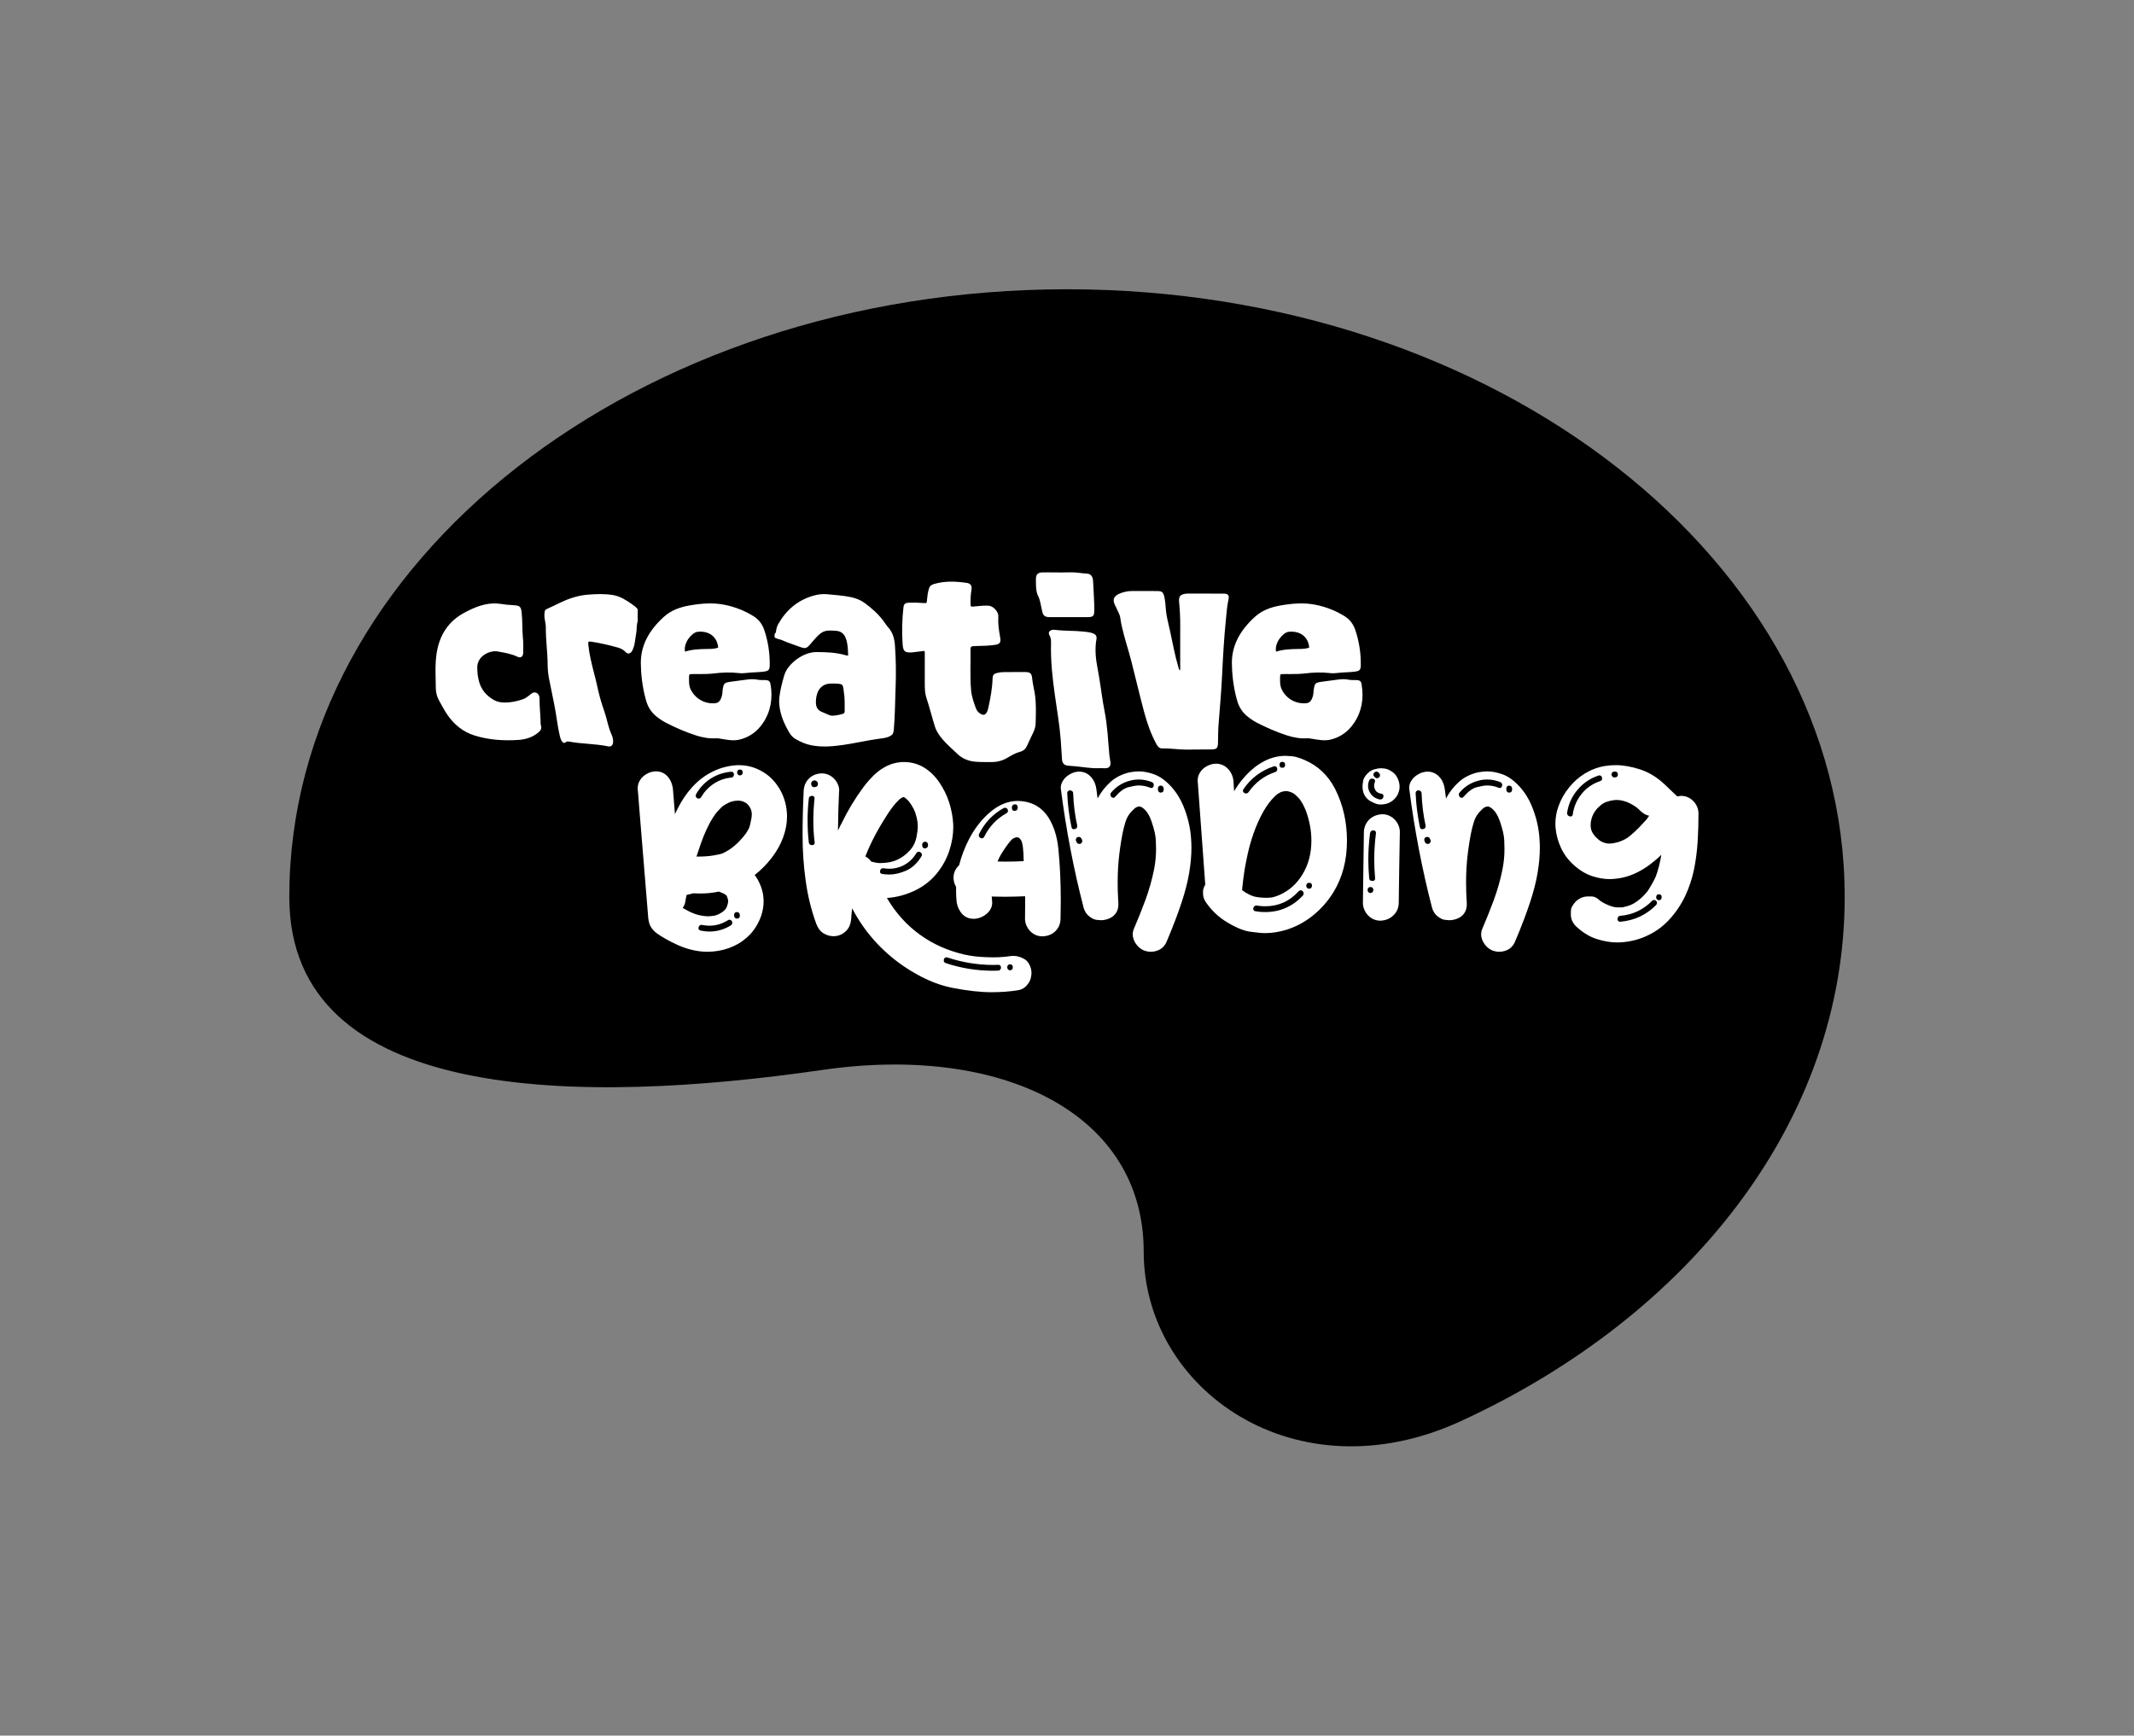<?xml version="1.0" encoding="UTF-8"?>
<svg viewBox="0 0 686 558" preserveAspectRatio="xMaxYMax meet" version="1.1" xmlns="http://www.w3.org/2000/svg" xmlns:xlink="http://www.w3.org/1999/xlink">
    <rect x="0" y="0" width="686" height="558" fill="#808080" stroke="none"/>
    <title>Creative Branding</title>
    <g id="Creative-Branding" stroke="none" stroke-width="1" fill="none" fill-rule="evenodd">
        <path d="M343,93 C204.926,93 93,180.479 93,288.392 C93,354.961 186.494,355.281 264.382,343.985 C322.123,335.611 367.658,357.966 367.658,402.387 C367.658,446.807 416.491,481.305 469.546,456.927 C543.417,422.976 593,360.217 593,288.392 C593,180.479 481.064,93 343,93 Z" id="Path" fill="#000000" fill-rule="nonzero"></path>
        <path d="M290.635,245 C292.949,245 295.028,245.582 296.95,246.707 C298.872,247.872 300.52,249.463 301.893,251.442 C303.266,253.459 304.364,255.632 305.109,257.961 C305.854,260.328 306.286,262.578 306.404,264.79 C306.404,265.139 306.443,265.528 306.443,265.877 C306.443,268.399 306.011,270.96 305.148,273.56 C304.285,276.16 302.952,278.605 301.108,280.855 C299.265,283.106 296.99,284.891 294.322,286.21 C291.341,287.646 288.282,288.5 285.104,288.694 C287.929,293.506 291.459,297.425 295.656,300.451 C299.853,303.517 304.638,305.651 310.012,306.893 C312.248,307.397 314.641,307.669 317.269,307.747 C317.936,307.786 318.563,307.786 319.191,307.786 C321.074,307.786 322.8,307.669 324.408,307.436 C324.839,307.359 325.31,307.32 325.702,307.32 C326.801,307.32 327.899,307.592 328.997,308.174 C330.135,308.717 330.919,309.765 331.39,311.356 C331.508,311.821 331.586,312.287 331.586,312.791 C331.586,313.257 331.508,313.878 331.311,314.654 C331.115,315.391 330.645,316.167 329.978,316.905 C329.311,317.642 328.448,318.146 327.428,318.34 C324.526,318.806 321.623,319 318.72,319 C315.19,319 310.954,318.534 306.011,317.564 C301.069,316.594 295.852,314.266 290.4,310.579 C283.339,305.69 277.848,299.52 273.925,292.031 C273.808,293.079 273.69,294.243 273.612,295.485 C273.455,297.153 272.905,298.434 271.964,299.326 C271.023,300.257 269.924,300.801 268.669,300.956 C268.434,300.995 268.159,300.995 267.924,300.995 C266.904,300.995 265.884,300.723 264.864,300.141 C263.805,299.559 262.982,298.511 262.393,296.998 C260.746,292.458 259.608,287.801 258.981,283.028 C258.314,278.294 258,273.521 258,268.671 C258,263.859 258.118,259.047 258.353,254.274 C258.431,252.683 258.981,251.364 260.04,250.316 C261.033,249.334 262.267,248.795 263.742,248.668 L264.041,248.648 L264.198,248.648 C265.139,248.648 266.08,248.88 266.904,249.385 C267.767,249.889 268.473,250.588 268.983,251.48 C269.442,252.214 269.71,253.01 269.759,253.841 L269.767,254.119 L269.767,254.274 L269.728,254.429 C269.532,258.659 269.414,262.889 269.375,267.041 C269.728,266.226 270.16,265.411 270.591,264.596 C272.552,260.522 274.906,256.641 277.612,252.994 C278.632,251.636 279.77,250.355 280.986,249.152 C282.202,247.988 283.575,247.018 285.065,246.281 C286.396,245.605 287.891,245.19 289.551,245.036 L290.008,245 L290.635,245 Z M304.207,307.786 C303.972,307.786 303.776,307.863 303.619,308.057 C303.462,308.251 303.383,308.445 303.383,308.717 C303.383,308.794 303.383,308.911 303.422,309.105 C303.462,309.299 303.658,309.493 304.05,309.648 C308.953,311.278 313.974,312.093 319.112,312.093 C319.701,312.093 320.289,312.093 320.878,312.054 C321.27,312.015 321.544,311.86 321.662,311.55 C321.741,311.394 321.78,311.239 321.78,311.084 C321.78,310.929 321.741,310.773 321.623,310.541 C321.505,310.308 321.27,310.191 320.878,310.191 C320.368,310.191 319.819,310.23 319.309,310.23 C314.249,310.23 309.345,309.415 304.521,307.824 C304.403,307.786 304.285,307.786 304.207,307.786 Z M324.682,310.036 C324.369,310.036 324.133,310.114 324.016,310.308 C323.859,310.502 323.78,310.735 323.78,311.006 C323.78,311.239 323.859,311.433 324.016,311.627 C324.133,311.821 324.369,311.938 324.682,311.938 C324.996,311.938 325.232,311.821 325.388,311.627 C325.506,311.433 325.585,311.239 325.585,311.006 C325.585,310.735 325.506,310.502 325.388,310.308 C325.232,310.114 324.996,310.036 324.682,310.036 Z M237.414,246 C240.089,246 242.532,246.627 244.819,247.92 C247.107,249.174 248.968,250.977 250.441,253.368 C251.914,255.758 252.767,258.423 252.961,261.402 C252.961,261.754 253,262.068 253,262.421 C253,264.733 252.574,267.006 251.721,269.279 C250.906,271.552 249.666,273.707 248.076,275.784 C246.486,277.862 244.664,279.703 242.609,281.31 C243.966,283.152 244.858,285.229 245.284,287.502 C245.401,288.247 245.478,289.031 245.478,289.775 C245.478,291.304 245.207,292.832 244.703,294.4 C243.889,296.712 242.725,298.671 241.213,300.317 C239.662,301.963 237.879,303.257 235.824,304.197 C233.769,305.138 231.52,305.726 229.155,305.922 C228.574,305.961 227.992,306 227.41,306 C225.859,306 224.192,305.804 222.37,305.373 C220.548,304.942 218.687,304.276 216.748,303.296 C214.771,302.355 212.91,301.297 211.165,300.082 C210.273,299.416 209.575,298.632 209.071,297.731 C208.645,296.908 208.373,295.654 208.296,294.008 C207.365,282.604 206.435,271.238 205.504,259.873 C205.401,258.489 205.297,257.121 205.182,255.748 L205,253.681 L205,253.407 C205,252.427 205.271,251.565 205.775,250.781 C206.279,249.958 206.977,249.331 207.869,248.822 C208.662,248.369 209.485,248.102 210.339,248.02 L210.661,247.999 L210.932,247.999 C211.901,247.999 212.793,248.234 213.569,248.743 C214.344,249.253 214.964,249.958 215.468,250.86 C215.876,251.648 216.134,252.467 216.271,253.316 L216.321,253.681 L216.942,261.441 L216.942,261.754 C217.291,261.088 217.601,260.422 217.95,259.756 C219.191,257.287 220.703,255.053 222.525,253.054 C224.347,251.056 226.402,249.449 228.767,248.234 C231.094,247.019 233.653,246.274 236.483,246.039 C236.793,246.039 237.103,246 237.414,246 Z M366.161,248 C367.685,248 369.365,248.351 371.201,249.015 C372.998,249.717 374.756,251.005 376.436,252.84 C378.116,254.674 379.445,256.782 380.421,259.163 C381.828,262.598 382.648,266.071 382.883,269.545 C382.961,270.56 383,271.575 383,272.59 C383,275.048 382.766,277.781 382.258,280.747 C381.75,283.713 380.929,286.875 379.796,290.271 C378.663,293.666 377.53,296.672 376.475,299.248 C375.42,301.863 374.834,303.19 374.795,303.229 C374.092,304.517 373.076,305.336 371.709,305.727 C371.123,305.922 370.537,306 369.951,306 C369.208,306 368.466,305.844 367.724,305.571 C366.903,305.219 366.2,304.712 365.575,303.97 C364.95,303.229 364.52,302.448 364.286,301.55 C364.168,301.16 364.129,300.77 364.129,300.38 C364.129,299.872 364.207,299.365 364.403,298.857 C365.77,295.696 367.02,292.534 368.232,289.295 C369.404,286.055 370.341,282.777 371.006,279.42 C371.435,277.273 371.631,275.087 371.631,272.863 C371.631,272.511 371.592,271.575 371.553,270.131 C371.513,268.686 371.045,266.657 370.185,264.12 C369.99,263.573 369.755,262.988 369.482,262.402 C369.169,261.817 368.857,261.271 368.505,260.841 C367.607,259.787 366.825,259.28 366.2,259.28 C366.044,259.28 365.77,259.358 365.34,259.514 C364.911,259.709 364.325,260.256 363.504,261.153 C362.684,262.09 362.137,263.144 361.785,264.276 C361.433,265.447 361.082,266.735 360.808,268.179 C360.535,269.623 360.3,271.028 360.105,272.433 C359.675,275.322 359.402,278.288 359.324,281.293 C359.285,282.113 359.285,282.972 359.285,283.791 C359.285,285.54 359.335,287.289 359.435,289.037 L359.519,290.349 L359.519,290.778 C359.519,291.91 359.246,292.847 358.66,293.666 C358.073,294.486 357.253,295.071 356.237,295.423 C355.495,295.696 354.713,295.852 353.893,295.852 C353.62,295.852 353.151,295.813 352.487,295.735 C351.822,295.657 351.041,295.306 350.181,294.642 C349.283,293.978 348.697,293.042 348.345,291.832 C345.102,279.303 342.68,266.579 341.039,253.738 C341,253.581 341,253.425 341,253.269 C341,252.41 341.273,251.591 341.82,250.81 C342.328,250.03 343.071,249.405 343.969,248.898 C344.768,248.447 345.598,248.181 346.431,248.1 L346.743,248.078 L346.9,248.078 C347.954,248.078 348.853,248.351 349.634,248.859 C350.416,249.366 351.041,250.069 351.549,250.927 C351.959,251.713 352.25,252.528 352.394,253.373 L352.447,253.738 L352.838,256.704 C353.932,254.635 355.339,252.879 357.019,251.357 C358.699,249.873 360.73,248.859 363.113,248.312 C364.168,248.117 365.184,248 366.161,248 Z M327.193,257.495 C327.624,257.495 328.017,257.534 328.448,257.573 C332.214,257.961 335.077,259.746 337.078,262.889 C338.764,265.605 339.823,268.942 340.216,272.823 C340.725,277.79 341,283.416 341,289.741 C341,291.643 340.961,293.506 340.922,295.407 C340.882,296.998 340.333,298.317 339.274,299.365 C338.281,300.347 337.013,300.886 335.533,301.014 L335.234,301.034 L335.077,301.034 C334.096,301.034 333.194,300.801 332.331,300.296 C331.508,299.792 330.802,299.093 330.292,298.201 C329.833,297.433 329.564,296.601 329.515,295.707 L329.507,295.407 L329.546,290.556 L329.546,288.15 C327.389,288.228 325.232,288.306 323.113,288.306 C322.146,288.306 321.196,288.288 320.24,288.265 L318.799,288.228 L318.956,290.168 C318.956,291.061 318.72,291.915 318.171,292.691 C317.661,293.467 316.916,294.088 316.014,294.592 C314.994,295.135 314.013,295.407 313.033,295.407 C312.013,295.407 311.071,295.174 310.287,294.67 C309.502,294.165 308.875,293.467 308.404,292.574 C307.894,291.682 307.62,290.75 307.502,289.78 C307.408,288.849 307.364,287.918 307.35,286.986 L307.345,286.288 L307.345,285.124 C306.796,284.231 306.521,283.222 306.521,282.097 C306.521,280.661 307.11,279.342 308.326,278.139 C309.071,275.229 310.13,272.474 311.503,269.796 C313.346,266.265 315.621,263.354 318.289,261.104 C321.113,258.698 324.094,257.495 327.193,257.495 Z M415.212,243.117 C416.277,243.194 417.736,243.622 419.511,244.4 C423.771,246.266 426.965,249.338 429.174,253.615 C431.738,258.708 433,264.268 433,270.295 C433,276.516 431.58,281.998 428.74,286.703 C427.005,289.541 424.875,292.029 422.311,294.129 C419.748,296.267 416.829,297.862 413.595,298.911 C411.268,299.611 408.98,300 406.653,300 C405.667,300 404.129,299.844 402.039,299.572 C399.909,299.3 397.424,298.289 394.584,296.578 C391.744,294.907 389.378,292.651 387.524,289.891 C387.063,289.156 386.793,288.39 386.744,287.563 L386.735,287.286 L386.735,286.469 C386.735,286.01 386.931,285.39 387.322,284.638 L387.445,284.409 L385,250.932 C385,249.96 385.276,249.104 385.789,248.288 C386.302,247.471 387.012,246.849 387.919,246.344 C388.905,245.799 389.891,245.527 390.916,245.527 C391.942,245.527 392.849,245.799 393.677,246.305 C394.505,246.81 395.136,247.51 395.649,248.366 C396.105,249.161 396.374,249.986 396.483,250.87 L396.517,251.204 L396.714,254.353 C399.909,249.143 403.735,245.644 408.231,243.894 C409.887,243.311 411.505,243 413.2,243 C413.437,243 414.108,243.039 415.212,243.117 Z M234.506,295.693 C234.351,295.693 234.195,295.732 234.002,295.85 C232.141,297.025 230.163,297.613 228.069,297.613 C227.294,297.613 226.519,297.535 225.704,297.378 C225.627,297.378 225.549,297.339 225.433,297.339 C225.2,297.339 224.968,297.457 224.813,297.653 C224.651,297.848 224.57,298.044 224.548,298.263 L224.541,298.397 L224.541,298.554 C224.58,298.867 224.813,299.063 225.2,299.181 C226.17,299.377 227.139,299.494 228.108,299.494 C230.512,299.494 232.8,298.828 234.971,297.496 C235.208,297.29 235.357,297.084 235.39,296.826 L235.397,296.712 L235.397,296.634 C235.359,296.281 235.242,296.046 235.048,295.889 C234.855,295.771 234.661,295.693 234.506,295.693 Z M236.91,293.224 C236.483,293.263 236.212,293.42 236.095,293.655 C236.018,293.929 235.979,294.125 235.979,294.282 C235.979,294.478 236.018,294.635 236.095,294.831 C236.25,295.144 236.522,295.301 236.91,295.34 C237.375,295.301 237.646,295.144 237.724,294.909 C237.801,294.635 237.84,294.439 237.84,294.282 C237.84,294.086 237.801,293.929 237.724,293.734 C237.569,293.42 237.297,293.263 236.91,293.224 Z M231.094,286.64 C229.116,287.071 227.061,287.267 225.006,287.267 C224.512,287.267 223.996,287.245 223.474,287.218 L222.952,287.189 L220.703,287.737 C220.548,288.482 220.393,289.266 220.276,290.05 C220.199,290.481 220.082,290.794 219.966,291.029 C219.85,291.304 219.733,291.5 219.617,291.656 C219.559,291.745 219.523,291.811 219.508,291.871 L219.501,291.931 L221.284,292.911 L221.401,292.95 C221.478,292.989 221.595,293.067 221.711,293.106 C221.827,293.146 221.905,293.224 222.021,293.263 C222.099,293.289 222.159,293.315 222.213,293.342 L222.292,293.381 L222.37,293.42 C223.145,293.773 223.96,294.047 224.813,294.243 C225.666,294.439 226.519,294.556 227.41,294.596 C228.147,294.596 228.845,294.517 229.582,294.4 C230.318,294.282 231.094,293.929 231.908,293.42 C232.722,292.911 233.265,292.362 233.536,291.774 C233.808,291.186 233.963,290.637 234.04,290.128 C234.04,290.01 234.079,289.932 234.079,289.815 C234.079,289.344 233.924,288.756 233.653,288.09 C233.536,287.894 233.304,287.698 233.032,287.502 C232.722,287.306 232.063,287.032 231.094,286.64 Z M418.091,286.236 C417.855,286.236 417.657,286.353 417.46,286.547 C414.541,289.774 410.992,291.368 406.732,291.368 C406.006,291.368 405.306,291.319 404.59,291.219 L404.05,291.135 L403.853,291.135 C403.577,291.135 403.301,291.252 403.143,291.446 C402.946,291.679 402.867,291.913 402.867,292.185 C402.867,292.574 403.064,292.846 403.537,292.962 C404.602,293.157 405.628,293.235 406.653,293.235 C411.505,293.235 415.528,291.446 418.841,287.908 C418.967,287.721 419.043,287.535 419.068,287.348 L419.077,287.208 L419.038,286.936 C418.841,286.469 418.525,286.236 418.091,286.236 Z M413.753,254.353 L413.24,254.353 C412.964,254.353 412.491,254.431 411.82,254.626 C411.465,254.8 411.11,254.997 410.772,255.216 L410.44,255.442 L409.809,256.025 C408.546,257.231 407.324,258.825 406.18,260.808 C403.695,265.201 401.841,270.45 400.658,276.593 C400.109,279.157 399.695,282.089 399.355,285.39 L399.278,286.158 L400.303,286.897 C401.526,287.636 402.591,288.102 403.459,288.297 C404.287,288.491 405.115,288.569 405.943,288.608 C406.338,288.647 406.732,288.647 407.127,288.647 C407.482,288.647 407.955,288.608 408.546,288.569 C409.099,288.53 410.045,288.258 411.347,287.714 C414.384,286.353 416.79,284.214 418.565,281.337 C420.576,278.149 421.562,274.455 421.562,270.256 C421.562,267.184 421.01,264.074 419.866,260.847 C419.235,259.252 418.565,257.969 417.815,256.958 C417.46,256.531 416.987,256.064 416.356,255.481 C415.685,254.898 414.818,254.548 413.753,254.353 Z M420.813,283.825 C420.537,283.825 420.3,283.903 420.142,284.098 C419.984,284.292 419.906,284.525 419.906,284.759 C419.906,284.992 419.984,285.225 420.142,285.42 C420.3,285.614 420.537,285.731 420.813,285.731 C421.128,285.731 421.365,285.614 421.523,285.42 C421.68,285.225 421.759,284.992 421.759,284.759 C421.759,284.136 421.444,283.825 420.813,283.825 Z M295.421,273.832 L295.342,273.832 C295.028,273.832 294.793,273.987 294.558,274.297 C293.499,276.121 292.008,277.479 290.125,278.372 C288.792,278.993 287.379,279.303 285.928,279.303 C285.426,279.303 284.949,279.278 284.457,279.209 L284.085,279.148 L283.888,279.148 C283.575,279.148 283.339,279.225 283.143,279.458 C282.986,279.652 282.908,279.885 282.908,280.157 C282.908,280.234 282.908,280.351 282.947,280.545 C282.986,280.739 283.182,280.855 283.535,280.972 C284.32,281.088 285.104,281.166 285.85,281.166 C287.576,281.166 289.419,280.739 291.341,279.885 C293.263,279.031 294.911,277.479 296.244,275.267 C296.323,275.112 296.362,274.957 296.362,274.802 C296.362,274.608 296.284,274.414 296.127,274.22 C295.97,274.026 295.734,273.87 295.421,273.832 Z M290.439,256.253 L290.361,256.253 C290.321,256.253 290.164,256.331 289.929,256.447 C289.694,256.564 289.38,256.797 289.027,257.107 C288.321,257.767 287.733,258.426 287.223,259.086 C286.713,259.746 286.164,260.483 285.614,261.298 C284.634,262.811 283.653,264.402 282.712,265.993 C280.947,269.059 279.495,272.008 278.358,274.879 C278.319,274.957 278.279,275.035 278.279,275.112 C278.24,275.229 278.24,275.306 278.201,275.384 C278.985,275.772 279.613,276.315 280.084,277.014 C281.3,277.324 282.202,277.479 282.79,277.479 C283.379,277.479 284.085,277.44 284.908,277.363 C285.732,277.285 286.595,277.091 287.419,276.82 C288.242,276.548 289.223,276.082 290.282,275.345 C291.341,274.608 292.243,273.754 293.067,272.706 C293.852,271.659 294.362,270.456 294.636,269.02 C294.911,267.623 295.028,266.575 295.028,265.877 C295.028,265.217 294.989,264.596 294.911,264.053 C294.793,263.51 294.715,263.044 294.636,262.695 C294.558,262.346 294.401,261.841 294.165,261.104 C293.891,260.367 293.499,259.629 292.989,258.814 C292.479,257.999 292.008,257.417 291.577,257.029 C291.145,256.641 290.831,256.408 290.674,256.331 C290.557,256.292 290.478,256.253 290.439,256.253 Z M326.879,269.175 C326.644,269.175 326.291,269.292 325.781,269.524 C325.271,269.757 324.447,270.727 323.231,272.474 C321.934,274.343 321.128,275.796 320.745,276.802 L320.681,276.975 L323.074,277.014 C325.075,277.014 327.075,276.975 329.076,276.858 C329.036,273.25 328.762,270.999 328.213,270.106 C327.82,269.486 327.389,269.175 326.879,269.175 Z M237.297,257.404 C237.065,257.404 236.716,257.444 236.212,257.483 C235.708,257.561 235.281,257.679 234.893,257.796 C234.467,257.953 234.079,258.149 233.653,258.384 C233.226,258.619 232.877,258.815 232.645,258.972 C232.373,259.129 232.141,259.325 231.947,259.521 C231.747,259.722 231.491,259.981 231.178,260.323 L231.016,260.5 L230.706,260.814 C230.628,260.931 230.551,261.01 230.435,261.127 C230.347,261.216 230.282,261.304 230.222,261.375 L230.163,261.441 L230.086,261.558 C229.465,262.381 228.884,263.283 228.341,264.263 C227.798,265.282 227.333,266.261 226.906,267.163 C226.402,268.26 225.859,269.592 225.317,271.16 C224.842,272.532 224.426,273.783 224.044,274.915 L223.882,275.393 L224.386,275.393 C226.247,275.393 227.914,275.275 229.504,275.001 C231.055,274.726 231.947,274.53 232.179,274.413 C232.365,274.319 232.601,274.2 232.887,274.055 L233.11,273.943 L233.265,273.864 C235.553,272.649 237.685,270.729 239.74,268.025 C240.205,267.319 240.554,266.732 240.787,266.261 C240.981,265.791 241.252,264.772 241.523,263.244 C241.601,262.734 241.679,262.264 241.679,261.794 C241.679,260.931 241.446,260.108 240.942,259.364 C240.477,258.619 239.856,258.071 239.042,257.757 C238.46,257.522 237.879,257.404 237.297,257.404 Z M297.382,270.611 C296.95,270.65 296.637,270.883 296.519,271.232 C296.44,271.387 296.44,271.581 296.44,271.736 C296.44,271.891 296.48,272.124 296.597,272.357 C296.715,272.629 296.95,272.745 297.382,272.745 C297.813,272.706 298.127,272.512 298.245,272.163 C298.323,272.008 298.323,271.853 298.323,271.697 C298.323,271.503 298.284,271.309 298.166,271.038 C298.049,270.766 297.774,270.65 297.382,270.611 Z M261.02,255.865 C260.863,255.865 260.667,255.943 260.432,256.02 C260.197,256.137 260.04,256.37 260,256.758 C259.726,259.086 259.608,261.453 259.608,263.781 C259.608,266.11 259.726,268.477 260,270.805 C260.04,271.232 260.236,271.503 260.55,271.62 C260.707,271.697 260.903,271.697 261.06,271.697 C261.216,271.697 261.334,271.697 261.491,271.62 C261.731,271.518 261.851,271.327 261.878,271.047 L261.883,270.921 L261.883,270.805 C261.569,268.399 261.452,266.032 261.452,263.626 C261.452,261.664 261.538,259.701 261.736,257.739 L261.844,256.758 L261.844,256.68 C261.844,256.331 261.726,256.098 261.452,255.982 C261.295,255.904 261.177,255.865 261.02,255.865 Z M346.9,269.077 L346.821,269.077 C346.47,269.077 346.235,269.155 346.079,269.35 C345.923,269.545 345.845,269.74 345.845,269.935 C345.845,270.131 345.884,270.287 345.962,270.482 C346.001,270.599 346.079,270.716 346.118,270.833 C346.157,270.833 346.157,270.833 346.157,270.872 C346.294,271.111 346.491,271.261 346.747,271.294 L346.86,271.301 L347.173,271.301 C347.368,271.301 347.525,271.184 347.681,270.989 C347.837,270.794 347.915,270.638 347.915,270.443 C347.915,270.248 347.876,270.092 347.798,269.896 C347.759,269.857 347.72,269.779 347.681,269.74 C347.642,269.662 347.642,269.584 347.603,269.545 C347.407,269.233 347.173,269.077 346.9,269.077 Z M323.074,259.707 C322.917,259.707 322.76,259.746 322.603,259.823 C319.112,261.764 316.524,264.519 314.759,268.089 C314.68,268.283 314.641,268.438 314.641,268.593 C314.641,268.748 314.68,268.904 314.798,269.059 C315.033,269.369 315.308,269.524 315.661,269.524 C315.935,269.524 316.171,269.369 316.367,269.059 C317.975,265.76 320.368,263.238 323.545,261.453 C323.859,261.259 324.016,261.026 324.016,260.755 C324.016,260.367 323.898,260.095 323.702,259.94 C323.466,259.784 323.27,259.707 323.074,259.707 Z M343.969,254.089 C343.813,254.089 343.696,254.128 343.54,254.206 C343.227,254.362 343.071,254.635 343.071,255.026 C343.227,258.694 343.696,262.324 344.438,265.915 C344.555,266.306 344.673,266.501 344.868,266.54 C345.063,266.579 345.18,266.579 345.259,266.579 C345.532,266.579 345.767,266.501 345.962,266.345 C346.167,266.208 346.252,265.982 346.271,265.718 L346.274,265.603 L346.274,265.408 C345.532,262.012 345.102,258.538 344.985,255.026 C344.946,254.635 344.79,254.401 344.555,254.284 C344.321,254.167 344.126,254.089 343.969,254.089 Z M326.212,258.582 C325.585,258.659 325.271,259.008 325.271,259.668 C325.271,260.367 325.585,260.716 326.212,260.716 C326.84,260.638 327.154,260.289 327.154,259.59 C327.154,258.931 326.84,258.582 326.212,258.582 Z M235.126,248.116 L235.048,248.116 C232.645,248.312 230.473,249.057 228.535,250.272 C226.557,251.526 224.968,253.211 223.766,255.327 C223.688,255.523 223.649,255.68 223.649,255.837 C223.649,255.993 223.688,256.15 223.766,256.268 C223.932,256.503 224.098,256.652 224.264,256.714 L224.347,256.738 L224.696,256.738 C224.968,256.738 225.2,256.581 225.394,256.268 C226.441,254.504 227.798,253.054 229.465,251.957 C231.132,250.86 232.994,250.193 235.048,249.997 C235.436,249.958 235.669,249.801 235.785,249.566 C235.901,249.331 235.94,249.135 235.94,248.978 C235.94,248.822 235.901,248.704 235.824,248.547 C235.708,248.273 235.475,248.116 235.126,248.116 Z M366.083,250.615 C365.106,250.615 364.168,250.732 363.192,251.005 C360.808,251.63 358.777,252.918 357.175,254.83 C357.019,255.065 356.94,255.26 356.94,255.455 C356.94,255.572 356.98,255.689 357.019,255.806 C357.136,256.118 357.292,256.314 357.487,256.392 C357.683,256.47 357.839,256.509 357.878,256.509 C358.113,256.509 358.308,256.392 358.503,256.157 C359.949,254.479 361.355,253.425 362.762,253.074 C364.168,252.723 365.262,252.528 366.044,252.528 C367.294,252.528 368.505,252.762 369.755,253.269 C369.912,253.308 370.029,253.347 370.146,253.347 C370.341,253.347 370.537,253.269 370.654,253.113 C370.779,252.957 370.854,252.776 370.879,252.57 L370.888,252.41 L370.888,252.215 C370.849,251.864 370.615,251.63 370.263,251.435 C368.857,250.888 367.489,250.615 366.083,250.615 Z M409.769,246.344 L409.454,246.383 C405.391,247.744 402.118,250.193 399.712,253.731 C399.593,253.926 399.554,254.081 399.554,254.237 C399.554,254.392 399.593,254.509 399.672,254.626 C399.869,254.937 400.185,255.092 400.579,255.092 C400.895,255.092 401.131,254.975 401.368,254.664 C403.498,251.593 406.377,249.415 409.966,248.21 C410.4,248.016 410.597,247.744 410.597,247.316 C410.597,247.044 410.518,246.81 410.361,246.616 C410.203,246.422 410.006,246.344 409.769,246.344 Z M373.154,252.567 C372.725,252.606 372.451,252.762 372.334,253.035 C372.256,253.308 372.217,253.542 372.217,253.699 C372.217,253.894 372.256,254.089 372.334,254.284 C372.451,254.635 372.725,254.83 373.154,254.83 C373.584,254.791 373.858,254.635 373.975,254.362 C374.053,254.089 374.092,253.894 374.092,253.699 C374.092,253.503 374.053,253.308 373.975,253.113 C373.819,252.762 373.545,252.606 373.154,252.567 Z M261.844,250.898 C261.726,250.898 261.648,250.937 261.569,250.937 C261.138,251.053 260.903,251.325 260.785,251.674 C260.746,251.791 260.746,251.907 260.746,251.985 C260.746,252.218 260.824,252.45 260.942,252.683 C261.113,252.921 261.345,253.04 261.663,253.066 L261.805,253.071 L261.922,253.071 C262.432,252.994 262.746,252.8 262.864,252.489 C262.903,252.334 262.942,252.179 262.942,252.024 C262.942,251.868 262.903,251.752 262.864,251.597 C262.746,251.325 262.55,251.131 262.315,251.015 C262.158,250.937 262.001,250.898 261.844,250.898 Z M237.879,247.411 C237.569,247.411 237.336,247.489 237.181,247.685 C237.026,247.881 236.948,248.116 236.948,248.351 C236.948,248.587 237.026,248.782 237.181,248.978 C237.336,249.174 237.569,249.292 237.879,249.292 C238.15,249.292 238.383,249.174 238.538,248.978 C238.693,248.782 238.771,248.587 238.771,248.351 C238.771,248.116 238.693,247.881 238.538,247.685 C238.383,247.489 238.15,247.411 237.879,247.411 Z M339.192,202.499 C342.187,202.886 345.216,202.729 348.214,203.047 C349.227,203.154 350.251,203.231 351.216,203.576 C352.198,203.927 352.645,204.494 352.476,205.42 C351.889,208.638 352.226,211.822 352.843,214.979 C353.179,216.693 353.452,218.417 353.71,220.143 L354.221,223.594 C354.479,225.319 354.754,227.041 355.093,228.751 C355.984,233.254 356.188,237.802 356.58,242.342 C356.65,243.154 356.777,243.95 356.932,244.751 C357.253,246.42 356.411,247.097 355.046,246.989 C354.355,246.934 353.655,246.979 352.959,246.979 C350.586,247.047 348.258,246.598 345.91,246.376 L345.205,246.318 L343.542,246.193 C342.193,246.098 341.502,245.489 341.401,244.186 C341.237,242.07 341.152,239.948 340.984,237.833 C340.605,233.057 339.791,228.334 339.121,223.594 C338.336,218.041 337.708,212.48 337.866,206.861 C337.892,205.964 337.874,205.095 337.365,204.248 C336.854,203.396 337.351,202.637 338.359,202.502 C338.632,202.465 338.919,202.464 339.192,202.499 Z M412.214,244.944 C411.623,244.944 411.307,245.255 411.307,245.916 C411.307,246.538 411.623,246.849 412.214,246.849 C412.806,246.849 413.122,246.538 413.122,245.916 C413.122,245.255 412.806,244.944 412.214,244.944 Z M310.637,187.378 C312.03,187.571 312.52,188.276 312.287,189.655 C312.034,191.147 311.956,192.645 311.998,194.151 C312.022,195.032 312.05,195.065 312.951,195.004 C313.947,194.937 314.938,194.801 315.935,194.732 C316.522,194.692 317.114,194.72 317.704,194.727 C319.185,194.745 321.022,196.567 320.919,198.21 C320.778,200.443 321.101,202.664 321.507,204.869 C321.833,206.633 321.395,207.126 319.591,207.364 C317.739,207.609 315.881,207.667 314.018,207.69 C313.61,207.695 313.201,207.705 312.795,207.748 C312.297,207.801 311.969,207.988 311.982,208.606 C312.082,213.071 311.755,217.544 312.179,222.002 C312.37,224.01 313.042,225.909 313.75,227.788 C314.055,228.596 314.599,229.182 315.351,229.577 C316.158,230.001 316.714,229.845 317.184,229.057 C317.443,228.623 317.576,228.139 317.687,227.647 C318.387,224.531 318.967,221.399 319.076,218.194 C319.117,216.983 319.447,216.625 320.644,216.329 C321.355,216.154 322.076,216.08 322.804,216.076 C325.075,216.063 327.346,216.045 329.617,216.063 C331.16,216.076 331.658,216.531 331.798,218.065 C331.977,220.023 332.544,221.911 332.771,223.859 C333.052,226.278 333.021,228.702 332.955,231.124 L332.909,232.738 C332.875,233.941 332.391,235.036 331.869,236.103 L331.584,236.683 L331.443,236.972 C331.027,237.833 330.622,238.695 330.243,239.572 C329.778,240.648 329.149,241.385 327.848,241.719 C326.428,242.083 325.097,242.893 323.808,243.649 C322.226,244.577 320.56,245.024 318.746,244.999 C318.493,244.996 318.24,244.994 317.988,244.994 L316.47,244.999 C315.458,244.999 314.446,244.984 313.436,244.886 C311.191,244.667 309.249,243.846 307.607,242.24 C306.115,240.781 304.509,239.454 303.137,237.856 C302.02,236.555 301.049,235.214 300.533,233.579 C299.575,230.539 298.831,227.436 297.821,224.408 C297.329,222.937 297.283,221.36 297.28,219.806 C297.273,216.75 297.284,213.695 297.281,210.64 C297.28,210.236 297.375,209.824 297.147,209.273 C296.087,209.4 295.056,209.523 294.025,209.646 C293.754,209.678 293.484,209.719 293.213,209.739 C290.908,209.904 290.339,209.481 290.164,207.169 C289.864,203.205 289.99,199.241 290.425,195.289 C290.546,194.193 290.984,193.812 292.148,193.772 C293.736,193.716 295.326,193.745 296.913,193.877 C297.867,193.956 297.904,193.934 297.982,192.968 C298.081,191.737 298.256,190.525 298.59,189.334 C298.831,188.474 299.326,188.031 300.239,187.76 C303.687,186.735 307.154,186.894 310.637,187.378 Z M372.003,190.023 C373.628,190.038 373.961,190.403 374.311,192.044 C374.568,193.249 374.68,194.462 374.76,195.686 C374.922,198.145 375.617,200.505 376.134,202.895 C376.968,206.75 377.662,210.638 378.79,214.425 C378.902,214.801 378.944,215.204 379.27,215.574 C379.475,215.069 379.387,214.623 379.388,214.193 C379.395,209.926 379.371,205.659 379.399,201.392 C379.415,198.892 379.312,196.402 379.07,193.915 C379.03,193.509 379.008,193.099 379.021,192.693 C379.046,191.877 379.449,191.342 380.234,191.083 C380.801,190.895 381.379,190.829 381.967,190.83 C385.757,190.833 389.547,190.825 393.336,190.854 C394.86,190.866 395.223,191.418 394.882,192.915 C394.566,194.305 394.409,195.718 394.276,197.133 L394.145,198.548 L394.076,199.255 C393.478,205.124 393.148,211.013 392.867,216.907 C392.609,222.3 392.133,227.683 391.71,233.066 C391.56,234.971 391.587,236.876 391.54,238.781 C391.494,240.571 391.146,240.925 389.374,240.944 C386.713,240.972 384.051,240.981 381.388,240.999 C378.814,241.018 376.265,240.55 373.687,240.63 C372.701,240.661 372.186,240.048 371.737,239.22 C369.953,235.93 368.733,232.417 367.772,228.827 C366.331,223.441 365.069,218.006 363.686,212.604 C362.731,208.871 361.48,205.219 360.639,201.453 C360.431,200.524 360.248,199.592 360.13,198.644 C359.981,197.453 359.274,196.467 358.838,195.38 C358.754,195.171 358.639,194.973 358.535,194.772 C357.511,192.801 357.924,191.646 360.056,190.781 C361.272,190.287 362.566,190.026 363.882,190.014 C366.588,189.991 369.296,189.998 372.003,190.023 Z M266.034,191.054 C268.545,191.304 271.067,191.463 273.544,191.982 C275.152,192.319 276.672,192.913 277.998,193.894 C280.189,195.516 282.239,197.308 283.9,199.513 C284.449,200.24 284.928,201.029 285.531,201.705 C287.005,203.359 287.535,205.338 287.693,207.497 C288.025,212.029 288.077,216.57 287.9,221.103 C287.72,225.679 287.727,230.265 287.302,234.831 C287.216,235.755 286.854,236.315 286.011,236.721 C284.749,237.328 283.391,237.403 282.067,237.589 C278.404,238.106 274.799,238.959 271.143,239.486 C267.753,239.974 264.323,240.278 260.908,239.63 C259.077,239.283 257.376,238.546 255.763,237.608 C254.968,237.145 254.315,236.509 253.839,235.711 C252.193,232.946 250.874,230.055 250.536,226.784 C250.451,225.959 250.424,225.14 250.516,224.316 C250.793,221.847 251.43,219.458 252.115,217.084 C253.105,213.654 257.928,209.634 262.454,209.641 C265.71,209.647 268.942,209.763 272.089,210.732 C272.21,210.769 272.351,210.736 272.659,210.736 L272.639,210.344 L272.603,209.561 C272.529,207.994 272.416,206.442 271.797,204.971 C271.298,203.782 270.401,203.021 269.123,202.846 L268.893,202.821 L268.624,202.799 C265.054,202.521 264.313,202.813 261.876,205.489 C261.386,206.027 260.922,206.59 260.452,207.146 C259.286,208.526 258.81,208.587 257.174,207.988 C255.228,207.274 253.259,206.641 251.353,205.801 C251.127,205.702 250.888,205.632 250.645,205.568 L250.157,205.442 C249.818,205.351 249.484,205.242 249.179,205.053 L249,204.93 L249,203.829 C249.441,203.544 249.444,203.057 249.514,202.616 C249.63,201.881 249.862,201.192 250.227,200.552 C252.811,196.033 256.502,192.932 261.488,191.51 C262.973,191.086 264.482,190.899 266.034,191.054 Z M411.554,194.674 C415.366,194.005 419.128,193.672 422.958,194.451 C426.304,195.131 429.423,196.34 432.296,198.149 C433.929,199.177 435.037,200.677 435.653,202.476 C436.907,206.143 437.477,209.93 437.446,213.8 C437.433,215.461 437.024,215.75 435.343,215.953 C433.573,216.166 431.792,216.133 430.026,216.35 C429.215,216.449 428.375,216.496 427.569,216.401 C424.874,216.081 422.194,216.184 419.514,216.507 C417.999,216.69 416.479,216.713 414.959,216.714 L413.438,216.711 L413.438,216.711 L412.678,216.714 C411.512,216.724 411.498,216.731 411.498,217.924 L411.498,217.924 L411.495,218.503 C411.491,219.563 411.516,220.612 412.016,221.636 C413.488,224.643 416.58,226.406 419.911,226.083 C420.802,225.996 421.325,225.513 421.677,224.786 C421.994,224.13 422.166,223.426 422.229,222.7 C422.252,222.43 422.251,222.157 422.292,221.89 C422.638,219.604 422.759,219.479 425.074,219.155 C426.835,218.908 428.597,218.664 430.363,218.455 C431.406,218.332 432.455,218.311 433.497,218.524 C433.961,218.62 434.429,218.633 434.898,218.634 L435.602,218.632 L435.602,218.632 L435.954,218.639 C437.155,218.683 437.525,218.973 437.715,220.102 C438.466,224.561 437.768,228.782 435.205,232.545 C433.426,235.159 430.953,236.997 427.79,237.771 C425.735,238.273 423.706,237.841 421.687,237.508 C421.19,237.425 420.709,237.335 420.207,237.364 C417.989,237.494 415.843,237.123 413.744,236.445 C410.398,235.363 407.188,233.962 404.068,232.358 C402.973,231.795 401.961,231.099 401.004,230.324 C399.479,229.088 398.43,227.553 397.834,225.682 C396.867,222.647 396.095,217.999 396.039,214.27 C395.616,207.786 398.65,202.615 403.439,198.289 C405.713,196.235 408.497,195.211 411.554,194.674 Z M232.958,194.451 C236.304,195.131 239.423,196.34 242.296,198.149 C243.929,199.177 245.037,200.677 245.653,202.476 C246.907,206.143 247.477,209.93 247.446,213.8 C247.433,215.461 247.024,215.75 245.343,215.953 C243.573,216.166 241.792,216.133 240.026,216.35 C239.215,216.449 238.375,216.496 237.569,216.401 C234.874,216.081 232.194,216.184 229.514,216.507 C227.999,216.69 226.479,216.713 224.959,216.714 L223.438,216.711 L222.678,216.714 C221.561,216.723 221.501,216.731 221.498,217.781 L221.498,217.924 L221.495,218.503 C221.491,219.563 221.516,220.612 222.016,221.636 C223.488,224.643 226.58,226.406 229.911,226.083 C230.802,225.996 231.325,225.513 231.677,224.786 C231.994,224.13 232.166,223.426 232.229,222.7 C232.252,222.43 232.251,222.157 232.292,221.89 C232.638,219.604 232.759,219.479 235.074,219.155 C236.835,218.908 238.597,218.664 240.363,218.455 C241.406,218.332 242.455,218.311 243.497,218.524 C243.961,218.62 244.429,218.633 244.898,218.634 L245.602,218.632 L245.954,218.639 C247.155,218.683 247.525,218.973 247.715,220.102 C248.466,224.561 247.768,228.782 245.205,232.545 C243.426,235.159 240.953,236.997 237.79,237.771 C235.735,238.273 233.706,237.841 231.687,237.508 C231.19,237.425 230.709,237.335 230.207,237.364 C227.989,237.494 225.843,237.123 223.744,236.445 C220.398,235.363 217.188,233.962 214.068,232.358 C212.973,231.795 211.961,231.099 211.004,230.324 C209.479,229.088 208.43,227.553 207.834,225.682 C206.867,222.647 206.095,217.999 206.039,214.27 C205.616,207.786 208.65,202.615 213.439,198.289 C215.713,196.235 218.497,195.211 221.554,194.674 C225.366,194.005 229.128,193.672 232.958,194.451 Z M266.939,219.774 C264.887,219.823 263.333,221.004 262.698,222.976 C262.387,223.941 262.258,224.934 262.279,225.952 C262.31,227.386 262.933,228.386 264.269,228.914 C265.066,229.228 265.848,229.58 266.633,229.921 C266.973,230.068 267.324,230.116 267.689,230.1 C268.774,230.05 269.824,229.823 270.87,229.523 C271.425,229.365 271.558,229.064 271.536,228.535 C271.503,227.713 271.527,226.887 271.527,226.063 C271.526,224.5 271.377,222.952 271.137,221.411 C270.945,220.179 270.726,219.936 269.504,219.823 C268.655,219.745 267.794,219.754 266.939,219.774 Z M224.238,203.128 C222.452,203.323 219.605,206.669 220.214,209.508 C222.451,208.776 224.773,208.687 227.097,208.65 C228.371,208.63 229.646,208.676 230.861,208.2 C230.575,204.717 227.907,202.726 224.238,203.128 Z M420.861,208.2 C420.575,204.717 417.907,202.726 414.238,203.128 C412.452,203.323 409.605,206.669 410.214,209.508 C412.451,208.776 414.773,208.687 417.097,208.65 C418.371,208.63 419.646,208.676 420.861,208.2 Z M349.441,184.428 C350.62,184.489 351.289,185.325 351.375,186.697 C351.535,189.266 351.645,191.837 351.763,194.408 C351.792,195.039 351.774,195.672 351.768,196.304 C351.75,198.078 351.412,198.402 349.536,198.409 C347.541,198.416 345.547,198.411 343.553,198.411 C341.512,198.411 339.471,198.422 337.431,198.407 C335.883,198.396 335.35,197.972 335.022,196.525 C334.802,195.555 334.625,194.576 334.401,193.608 C334.239,192.907 334.035,192.228 333.698,191.568 C333.109,190.415 333.068,189.129 333.028,187.862 C333.008,187.23 332.984,186.597 333.014,185.966 C333.076,184.658 333.661,184.079 334.998,184.037 C336.111,184.002 337.225,184.028 338.337,184.027 C340.239,184.026 342.143,184.088 344.041,184.009 C345.866,183.934 347.637,184.334 349.441,184.428 Z M450,267.462 C450,266.482 449.723,265.542 449.208,264.64 C448.693,263.738 447.98,263.033 447.109,262.523 C446.277,262.014 445.327,261.778 444.376,261.778 L444.218,261.778 C442.594,261.896 441.248,262.445 440.178,263.464 C439.109,264.522 438.515,265.855 438.436,267.462 L438.119,290.316 C438.119,291.296 438.396,292.237 438.911,293.138 C439.426,294.04 440.139,294.746 440.97,295.255 C441.842,295.765 442.752,296 443.743,296 L443.901,296 C445.525,295.882 446.871,295.334 447.941,294.275 C449.01,293.256 449.604,291.923 449.644,290.316 L449.802,278.909 C449.842,275.106 449.921,271.265 450,267.462 Z M438.673,255.702 C439.188,256.604 439.861,257.231 440.693,257.662 C441.525,258.094 442.119,258.329 442.475,258.446 C442.832,258.564 443.267,258.642 443.743,258.642 L444.02,258.642 C446.238,258.603 447.941,257.623 449.129,255.781 C449.644,254.879 449.921,253.899 449.921,252.841 C449.881,251.782 449.604,250.763 449.089,249.862 C448.733,249.195 448.257,248.646 447.703,248.254 C447.149,247.862 446.673,247.588 446.238,247.392 C445.802,247.235 445.406,247.118 445.01,247.078 C444.614,247.039 444.297,247 444.02,247 L443.624,247 C443.228,247.039 442.634,247.118 441.881,247.314 C441.089,247.51 440.337,247.941 439.624,248.646 C438.713,249.587 438.238,250.45 438.158,251.273 C438.04,252.096 438,252.606 438,252.841 C438,253.978 438.238,254.958 438.673,255.702 Z M442,249.901 C441.96,249.862 441.921,249.822 441.881,249.783 L441.802,249.705 C441.604,249.47 441.485,249.274 441.485,249.038 C441.485,248.96 441.525,248.803 441.604,248.607 C441.683,248.411 441.881,248.254 442.198,248.137 C442.317,248.098 442.396,248.058 442.515,248.058 C442.713,248.058 442.95,248.176 443.149,248.372 L443.347,248.568 C443.545,248.764 443.624,248.999 443.624,249.195 C443.624,249.274 443.584,249.43 443.545,249.626 C443.465,249.822 443.267,250.018 442.95,250.136 C442.871,250.175 442.752,250.214 442.673,250.214 C442.436,250.214 442.238,250.097 442,249.901 Z M444.059,255.193 C444.455,255.271 444.693,255.467 444.733,255.781 L444.733,255.977 C444.733,256.212 444.653,256.447 444.495,256.682 C444.297,256.918 444.02,257.035 443.663,257.035 L443.545,257.035 C442.079,256.722 441.05,255.977 440.376,254.801 C439.98,254.134 439.782,253.429 439.782,252.684 C439.782,252.096 439.901,251.508 440.139,250.92 C440.297,250.567 440.574,250.371 440.931,250.332 L441.129,250.332 C441.406,250.332 441.604,250.41 441.802,250.567 C441.96,250.685 442.04,250.881 442.04,251.077 C442.04,251.194 442,251.312 441.96,251.43 C441.802,251.861 441.723,252.253 441.723,252.645 C441.723,253.076 441.881,253.546 442.158,254.095 C442.475,254.644 443.109,254.997 444.059,255.193 Z M440.416,267.894 C440.495,267.462 440.693,267.188 441.01,267.07 C441.168,266.992 441.327,266.953 441.485,266.953 C441.644,266.953 441.762,266.992 441.921,267.07 C442.198,267.188 442.317,267.423 442.317,267.776 L442.317,267.894 C441.96,270.716 441.762,273.578 441.762,276.4 C441.762,278.36 441.881,280.359 442.04,282.319 L442.04,282.437 C442.04,282.79 441.921,283.025 441.644,283.142 C441.485,283.221 441.327,283.221 441.168,283.221 C441.01,283.221 440.812,283.182 440.574,283.103 C440.337,282.986 440.178,282.75 440.139,282.319 C439.98,280.359 439.861,278.36 439.861,276.4 C439.861,273.578 440.059,270.716 440.416,267.894 Z M440.535,285.181 C440.851,285.181 441.089,285.259 441.248,285.455 C441.406,285.651 441.485,285.886 441.485,286.122 C441.485,286.357 441.406,286.592 441.248,286.788 C441.089,286.984 440.851,287.102 440.535,287.102 C440.257,287.102 440.02,286.984 439.861,286.788 C439.703,286.592 439.624,286.357 439.624,286.122 C439.624,285.886 439.703,285.651 439.861,285.455 C440.02,285.259 440.257,285.181 440.535,285.181 Z M472.105,272.433 C472.3,271.028 472.535,269.623 472.808,268.179 C473.082,266.735 473.433,265.447 473.785,264.276 C474.137,263.144 474.684,262.09 475.504,261.153 C476.325,260.256 476.911,259.709 477.34,259.514 C477.77,259.358 478.044,259.28 478.2,259.28 C478.825,259.28 479.607,259.787 480.505,260.841 C480.857,261.271 481.169,261.817 481.482,262.402 C481.755,262.988 481.99,263.573 482.185,264.12 C483.045,266.657 483.513,268.686 483.553,270.131 C483.592,271.575 483.631,272.511 483.631,272.863 C483.631,275.087 483.435,277.273 483.006,279.42 C482.341,282.777 481.404,286.055 480.232,289.295 C479.02,292.534 477.77,295.696 476.403,298.857 C476.207,299.365 476.129,299.872 476.129,300.38 C476.129,300.77 476.168,301.16 476.286,301.55 C476.52,302.448 476.95,303.229 477.575,303.97 C478.2,304.712 478.903,305.219 479.724,305.571 C480.466,305.844 481.208,306 481.951,306 C482.537,306 483.123,305.922 483.709,305.727 C485.076,305.336 486.092,304.517 486.795,303.229 C486.834,303.19 487.42,301.863 488.475,299.248 C489.53,296.672 490.663,293.666 491.796,290.271 C492.929,286.875 493.75,283.713 494.258,280.747 C494.766,277.781 495,275.048 495,272.59 C495,271.575 494.961,270.56 494.883,269.545 C494.648,266.071 493.828,262.598 492.421,259.163 C491.445,256.782 490.116,254.674 488.436,252.84 C486.756,251.005 484.998,249.717 483.201,249.015 C481.365,248.351 479.685,248 478.161,248 C477.184,248 476.168,248.117 475.113,248.312 C472.73,248.859 470.699,249.873 469.019,251.357 C467.339,252.879 465.932,254.635 464.838,256.704 L464.447,253.738 C464.33,252.762 464.018,251.825 463.549,250.927 C463.041,250.069 462.416,249.366 461.634,248.859 C460.853,248.351 459.954,248.078 458.9,248.078 L458.743,248.078 C457.806,248.117 456.868,248.39 455.969,248.898 C455.071,249.405 454.328,250.03 453.82,250.81 C453.273,251.591 453,252.41 453,253.269 C453,253.425 453,253.581 453.039,253.738 C454.68,266.579 457.102,279.303 460.345,291.832 C460.697,293.042 461.283,293.978 462.181,294.642 C463.041,295.306 463.822,295.657 464.487,295.735 C465.151,295.813 465.62,295.852 465.893,295.852 C466.713,295.852 467.495,295.696 468.237,295.423 C469.253,295.071 470.073,294.486 470.66,293.666 C471.246,292.847 471.519,291.91 471.519,290.778 L471.519,290.349 C471.363,288.163 471.285,285.977 471.285,283.791 C471.285,282.972 471.285,282.113 471.324,281.293 C471.402,278.288 471.675,275.322 472.105,272.433 Z M458.274,265.408 L458.274,265.603 C458.274,265.915 458.196,266.188 457.962,266.345 C457.767,266.501 457.532,266.579 457.259,266.579 C457.18,266.579 457.063,266.579 456.868,266.54 C456.673,266.501 456.555,266.306 456.438,265.915 C455.696,262.324 455.227,258.694 455.071,255.026 C455.071,254.635 455.227,254.362 455.54,254.206 C455.696,254.128 455.813,254.089 455.969,254.089 C456.126,254.089 456.321,254.167 456.555,254.284 C456.79,254.401 456.946,254.635 456.985,255.026 C457.102,258.538 457.532,262.012 458.274,265.408 Z M459.603,269.545 C459.642,269.584 459.642,269.662 459.681,269.74 C459.72,269.779 459.759,269.857 459.798,269.896 C459.876,270.092 459.915,270.248 459.915,270.443 C459.915,270.638 459.837,270.794 459.681,270.989 C459.525,271.184 459.368,271.301 459.173,271.301 C458.978,271.301 458.9,271.301 458.86,271.301 C458.548,271.301 458.313,271.145 458.157,270.872 C458.157,270.833 458.157,270.833 458.118,270.833 C458.079,270.716 458.001,270.599 457.962,270.482 C457.884,270.287 457.845,270.131 457.845,269.935 C457.845,269.74 457.923,269.545 458.079,269.35 C458.235,269.155 458.47,269.077 458.821,269.077 L458.9,269.077 C459.173,269.077 459.407,269.233 459.603,269.545 Z M482.263,251.435 C482.615,251.63 482.849,251.864 482.888,252.215 L482.888,252.41 C482.888,252.684 482.81,252.918 482.654,253.113 C482.537,253.269 482.341,253.347 482.146,253.347 C482.029,253.347 481.912,253.308 481.755,253.269 C480.505,252.762 479.294,252.528 478.044,252.528 C477.262,252.528 476.168,252.723 474.762,253.074 C473.355,253.425 471.949,254.479 470.503,256.157 C470.308,256.392 470.113,256.509 469.878,256.509 C469.839,256.509 469.683,256.47 469.487,256.392 C469.292,256.314 469.136,256.118 469.019,255.806 C468.98,255.689 468.94,255.572 468.94,255.455 C468.94,255.26 469.019,255.065 469.175,254.83 C470.777,252.918 472.808,251.63 475.192,251.005 C476.168,250.732 477.106,250.615 478.083,250.615 C479.489,250.615 480.857,250.888 482.263,251.435 Z M485.154,252.567 C485.545,252.606 485.819,252.762 485.975,253.113 C486.053,253.308 486.092,253.503 486.092,253.699 C486.092,253.894 486.053,254.089 485.975,254.362 C485.858,254.635 485.584,254.791 485.154,254.83 C484.725,254.83 484.451,254.635 484.334,254.284 C484.256,254.089 484.217,253.894 484.217,253.699 C484.217,253.542 484.256,253.308 484.334,253.035 C484.451,252.762 484.725,252.606 485.154,252.567 Z M529.4,263.348 L526.956,265.981 C525.909,267.065 524.862,267.995 523.892,268.808 C522.884,269.621 521.759,270.202 520.518,270.628 C519.277,271.015 518.229,271.209 517.415,271.209 C517.066,271.209 516.755,271.209 516.445,271.131 C515.398,270.938 514.506,270.512 513.769,269.853 C513.032,269.195 512.411,268.537 511.985,267.801 C511.558,267.104 511.325,266.291 511.325,265.323 C511.325,264.355 511.519,263.387 511.907,262.38 C512.295,261.412 512.877,260.521 513.614,259.747 C514.351,259.011 515.01,258.469 515.631,258.159 C516.212,257.849 516.949,257.617 517.764,257.423 C518.578,257.268 519.16,257.191 519.509,257.191 C520.013,257.191 520.44,257.23 520.828,257.268 C521.565,257.385 522.302,257.578 523.116,257.888 C523.892,258.236 524.668,258.624 525.444,259.127 C526.18,259.63 526.723,260.056 527.034,260.405 C527.422,260.831 527.848,261.179 528.314,261.489 C528.74,261.838 529.361,262.07 530.137,262.264 L529.4,263.348 Z M540.337,255.874 C539.988,255.913 539.6,255.952 539.212,256.029 L539.135,255.99 C539.019,255.913 537.7,254.674 535.256,252.312 C532.774,249.95 530.137,248.323 527.305,247.394 C524.474,246.465 521.836,246 519.47,246 C518.307,246 517.143,246.077 515.941,246.271 C513.614,246.658 511.481,247.471 509.503,248.672 C507.524,249.872 505.779,251.421 504.344,253.241 C502.87,255.061 501.745,257.075 500.97,259.282 C500.31,261.102 500,262.961 500,264.858 C500,265.207 500,265.594 500.039,265.981 C500.233,268.266 500.815,270.473 501.784,272.564 C502.754,274.655 504.111,276.475 505.818,278.024 C507.796,279.805 509.774,281.005 511.791,281.664 C513.769,282.322 515.669,282.632 517.454,282.632 C518.074,282.632 518.695,282.593 519.315,282.516 C521.759,282.283 524.125,281.586 526.491,280.386 C527.848,279.689 529.167,278.876 530.447,277.908 C531.727,276.94 532.929,275.933 534.054,274.81 C533.86,276.01 533.627,277.249 533.278,278.566 C532.929,279.882 532.58,281.005 532.231,281.896 C531.96,282.477 531.572,283.29 530.99,284.297 C530.408,285.304 529.943,286.078 529.555,286.62 C529.245,287.007 528.818,287.472 528.275,288.053 C527.693,288.634 527.073,289.176 526.336,289.718 C525.599,290.26 524.939,290.647 524.28,290.918 C523.621,291.19 522.767,291.461 521.681,291.693 C521.526,291.732 521.177,291.732 520.712,291.732 L519.858,291.732 C518.889,291.693 517.841,291.383 516.639,290.841 C515.437,290.338 514.506,289.757 513.847,289.137 C513.187,288.556 512.45,288.247 511.713,288.208 C510.938,288.208 510.511,288.208 510.472,288.208 C509.037,288.208 507.718,288.75 506.594,289.796 C505.546,290.918 505.003,291.887 505.003,292.661 C504.965,293.474 504.965,293.9 504.965,293.939 C504.965,295.41 505.508,296.688 506.594,297.772 C508.766,299.825 511.015,301.18 513.342,301.916 C515.669,302.651 517.841,303 519.897,303 C520.595,303 521.293,302.961 521.992,302.884 C524.745,302.613 527.422,301.877 529.981,300.599 C532.503,299.36 534.752,297.695 536.691,295.565 C538.825,293.203 540.492,290.686 541.772,287.976 C543.013,285.304 543.944,282.477 544.565,279.534 C545.147,276.63 545.535,273.648 545.728,270.589 C545.922,267.53 546,264.51 546,261.528 C546,260.521 545.728,259.592 545.224,258.701 C544.72,257.849 544.022,257.152 543.207,256.649 C542.393,256.145 541.462,255.874 540.492,255.874 L540.337,255.874 Z M518.966,249.95 C518.695,249.95 518.462,249.834 518.307,249.64 C518.113,249.446 518.035,249.253 518.035,248.982 C518.035,248.749 518.113,248.517 518.307,248.323 C518.462,248.13 518.734,248.052 519.16,248.052 C519.432,248.052 519.664,248.13 519.858,248.323 C520.013,248.517 520.091,248.749 520.091,248.982 L520.091,249.059 C520.091,249.291 520.013,249.485 519.858,249.679 C519.664,249.872 519.393,249.95 518.966,249.95 Z M505.585,261.838 C505.508,262.225 505.314,262.457 505.003,262.496 L504.848,262.496 C504.577,262.496 504.344,262.418 504.15,262.225 C503.879,262.031 503.762,261.76 503.762,261.412 L503.762,261.334 C504.189,258.507 505.314,256.029 507.137,253.899 C508.921,251.77 511.17,250.26 513.847,249.33 C513.963,249.291 514.079,249.291 514.196,249.291 C514.39,249.291 514.583,249.369 514.739,249.524 C514.933,249.756 515.01,250.027 515.01,250.298 C515.01,250.337 515.01,250.453 514.971,250.647 C514.933,250.84 514.739,250.995 514.351,251.15 C511.946,251.963 509.968,253.319 508.455,255.216 C506.904,257.113 505.934,259.321 505.585,261.838 Z M531.067,289.641 C531.261,289.447 531.455,289.331 531.688,289.331 C531.766,289.331 531.921,289.37 532.115,289.447 C532.309,289.524 532.503,289.718 532.619,290.028 C532.658,290.105 532.658,290.221 532.658,290.299 C532.658,290.531 532.58,290.725 532.386,290.957 C529.206,294.171 525.366,295.952 520.867,296.34 C520.44,296.34 520.169,296.185 520.052,295.914 C519.975,295.759 519.975,295.604 519.975,295.449 C519.975,295.294 520.013,295.101 520.13,294.868 C520.246,294.636 520.479,294.481 520.867,294.442 C524.862,294.094 528.236,292.506 531.067,289.641 Z M533.278,287.511 C533.589,287.511 533.821,287.588 533.976,287.782 C534.093,287.976 534.17,288.208 534.17,288.479 C534.17,288.711 534.093,288.905 533.976,289.099 C533.821,289.292 533.589,289.408 533.278,289.408 C532.968,289.408 532.735,289.292 532.619,289.099 C532.464,288.905 532.386,288.711 532.386,288.479 C532.386,288.208 532.464,287.976 532.619,287.782 C532.735,287.588 532.968,287.511 533.278,287.511 Z M173.909,233.286 C173.75,232.757 173.778,232.214 173.765,231.673 C173.707,229.372 173.418,227.083 173.448,224.775 C173.458,223.978 173.272,223.098 172.384,222.729 C171.535,222.377 170.904,222.926 170.303,223.417 C169.596,223.994 168.877,224.554 168,224.845 C166.178,225.449 164.315,225.867 162.382,225.867 C161.144,225.867 159.95,225.714 158.828,225.086 C156.366,223.706 154.701,221.758 153.963,219.011 C153.57,217.552 153.432,216.092 153.422,214.594 C153.397,210.801 157.608,208.992 159.987,209.443 C162.102,209.844 164.295,210.158 166.294,211.124 C167.375,211.647 168.056,211.198 168.189,210.027 C168.219,209.759 168.203,209.486 168.204,209.215 C168.208,207.679 168.238,206.142 168.081,204.995 C167.834,202.005 167.991,199.383 167.67,196.774 C167.475,195.182 167.137,194.725 165.504,194.608 C164.641,194.546 163.776,194.503 162.916,194.412 C161.876,194.301 160.844,194.088 159.802,194.025 C155.962,193.792 152.586,195.222 149.304,196.973 C144.14,199.727 141.349,204.128 140.406,209.744 C139.765,213.552 140.068,217.404 140.095,221.239 C140.105,222.714 140.504,224.099 141.226,225.381 C142.07,226.878 142.862,228.415 143.834,229.829 C145.969,232.936 148.822,235.276 152.431,236.425 C157.028,237.889 161.808,238.202 166.617,237.891 C169.028,237.735 171.258,237.031 173.139,235.426 C173.827,234.838 174.179,234.184 173.909,233.286 L173.909,233.286 Z M203.099,194.209 C201.243,192.913 199.31,191.683 197.047,191.31 C194.321,190.86 191.546,190.97 188.805,191.201 C185.58,191.472 182.557,192.544 179.655,193.955 C178.56,194.488 177.472,195.039 176.357,195.525 C175.164,196.045 175.078,196.199 175.007,197.542 C174.932,198.962 175.47,200.308 175.461,201.697 C175.435,205.716 176.017,209.701 176.05,213.715 C176.063,215.202 176.199,216.69 176.486,218.151 C177.084,221.202 177.75,224.239 178.328,227.293 C178.881,230.214 179.191,233.178 179.841,236.083 C180.008,236.832 180.167,237.588 180.583,238.246 C180.907,238.758 181.351,239.081 181.916,238.606 C182.244,238.331 182.535,238.343 182.908,238.415 C187.077,239.218 191.363,239.077 195.526,239.962 C196.415,240.15 196.983,239.629 197.08,238.697 C197.176,237.774 196.928,236.901 196.555,236.073 C196.015,234.875 195.633,233.623 195.314,232.359 C194.984,231.047 194.639,229.743 194.188,228.467 C193.224,225.745 192.466,222.968 191.886,220.137 C191.588,218.682 191.163,217.254 190.807,215.811 C190.116,213.011 189.401,210.215 189.13,207.333 C189.026,206.221 189.106,206.148 190.227,206.324 C193.037,206.763 195.806,207.402 198.543,208.171 C199.503,208.44 200.383,208.834 201.088,209.622 C201.74,210.35 202.563,210.218 203.133,209.403 C203.309,209.151 203.397,208.837 203.521,208.549 C204.151,207.078 204.147,205.479 204.465,203.946 C204.757,202.534 204.558,201.068 205,199.681 C205,198.418 205,197.156 205,195.893 C204.499,195.181 203.79,194.692 203.099,194.209 L203.099,194.209 Z" id="Combined-Shape" fill="#FFFFFF" fill-rule="nonzero"></path>
    </g>
</svg>